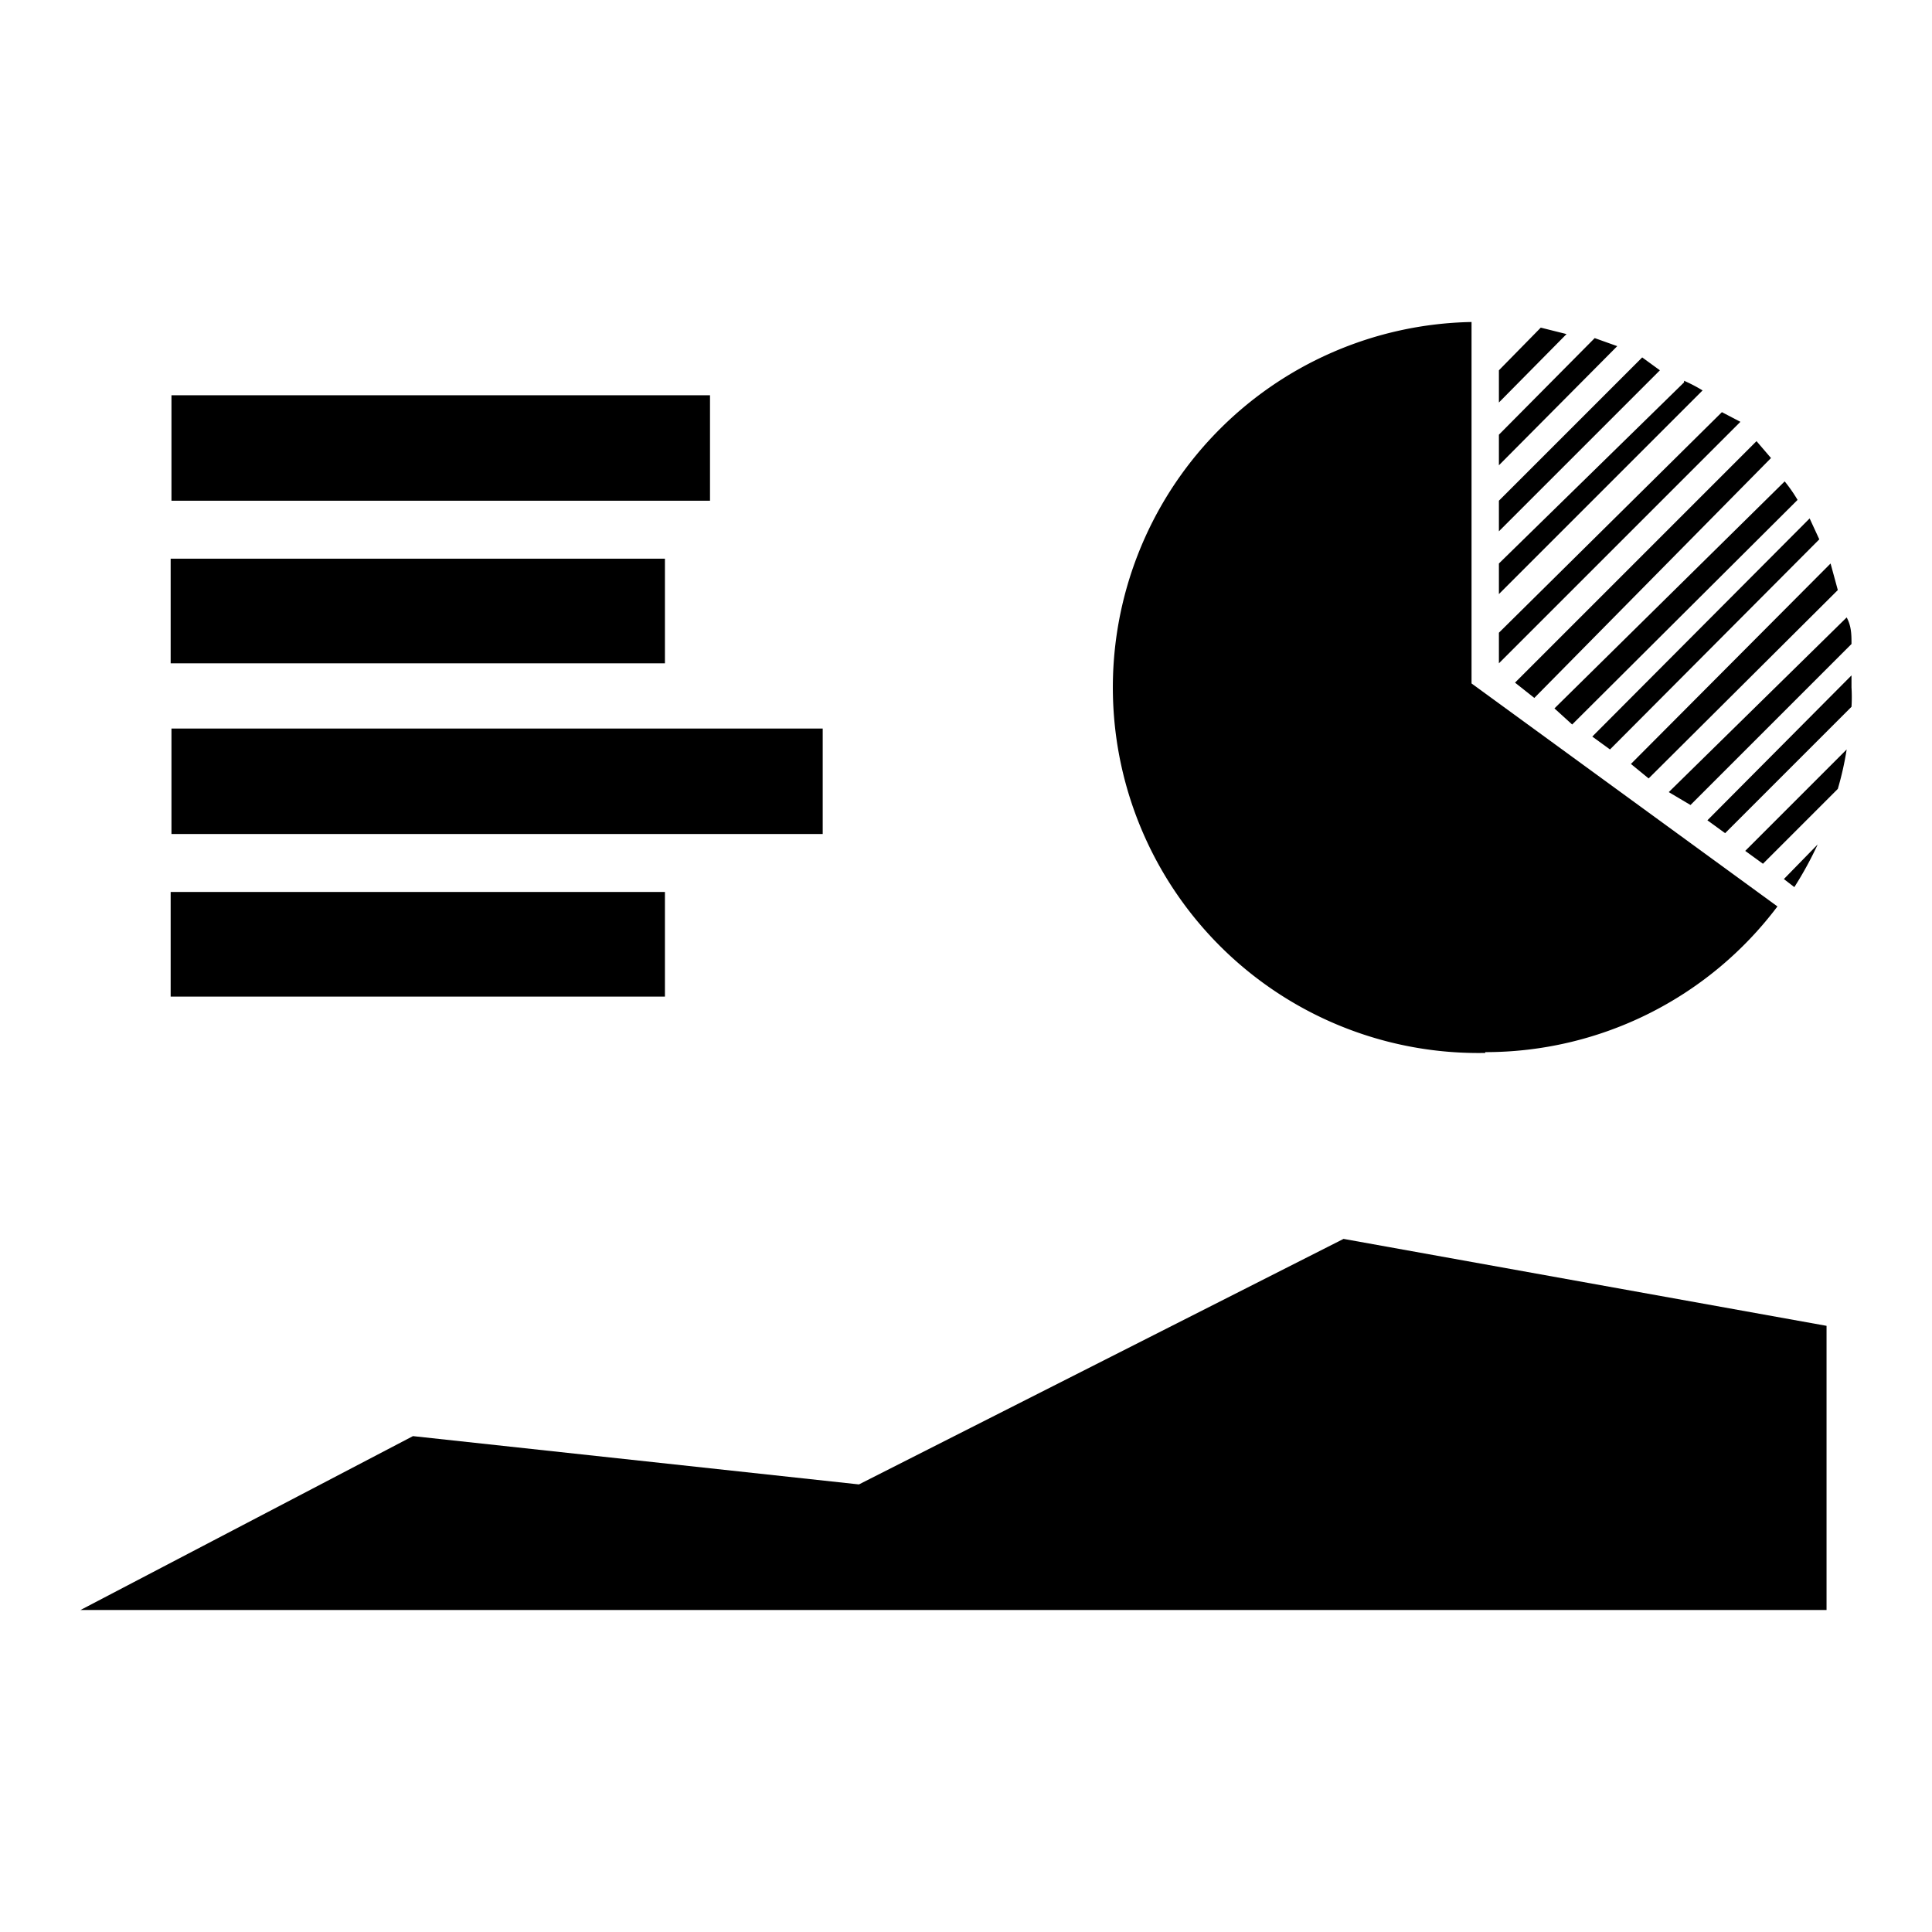<svg id="Layer_1" data-name="Layer 1" xmlns="http://www.w3.org/2000/svg" viewBox="0 0 24 24"><title>E1X_ico_font</title><path d="M19.81,4.2,18.62,5.4v.38L20.09,4.3Zm.59.24L18.62,6.22V6.6l2-2Zm-1.78,3Zm.52-3.37-.52.53V5l.84-.85Zm1.78.68L18.62,7v.38l2.53-2.53A1.88,1.88,0,0,0,20.92,4.73Zm-.44,4.92,2.35-2.34L22.74,7,20.26,9.49Zm-1.42-1L22,5.69l-.18-.21-3,3ZM21,10l2-2c0-.11,0-.22-.06-.33L20.73,9.84ZM20,9.31l2.6-2.61-.12-.26L19.78,9.15ZM19.53,9l2.8-2.79a1.88,1.88,0,0,0-.16-.23L19.31,8.8Zm1.86-3.88L18.62,7.86v.38l3-3Zm.77,5.8.13.1a4.49,4.49,0,0,0,.29-.53Zm-.26-.19.93-.93a3.88,3.88,0,0,0,.11-.49l-1.26,1.26ZM10.67,18.44l-5.54-.6L1,20H22.69V16.47l-6-1.08ZM23,8.39l-1.79,1.8.22.16L23,8.78a1.93,1.93,0,0,0,0-.24ZM8.26,6.94H2.12v1.3H8.26Zm0,4.14H2.12v1.3H8.26Zm.56-6.17H2.13V6.22H8.82ZM2.13,10.36h8.09V9.05H2.13Zm16.32,2.71a4.54,4.54,0,0,0,3.63-1.81h0l-3.8-2.77h0V4a4.54,4.54,0,0,0,.17,9.08Z"/></svg>